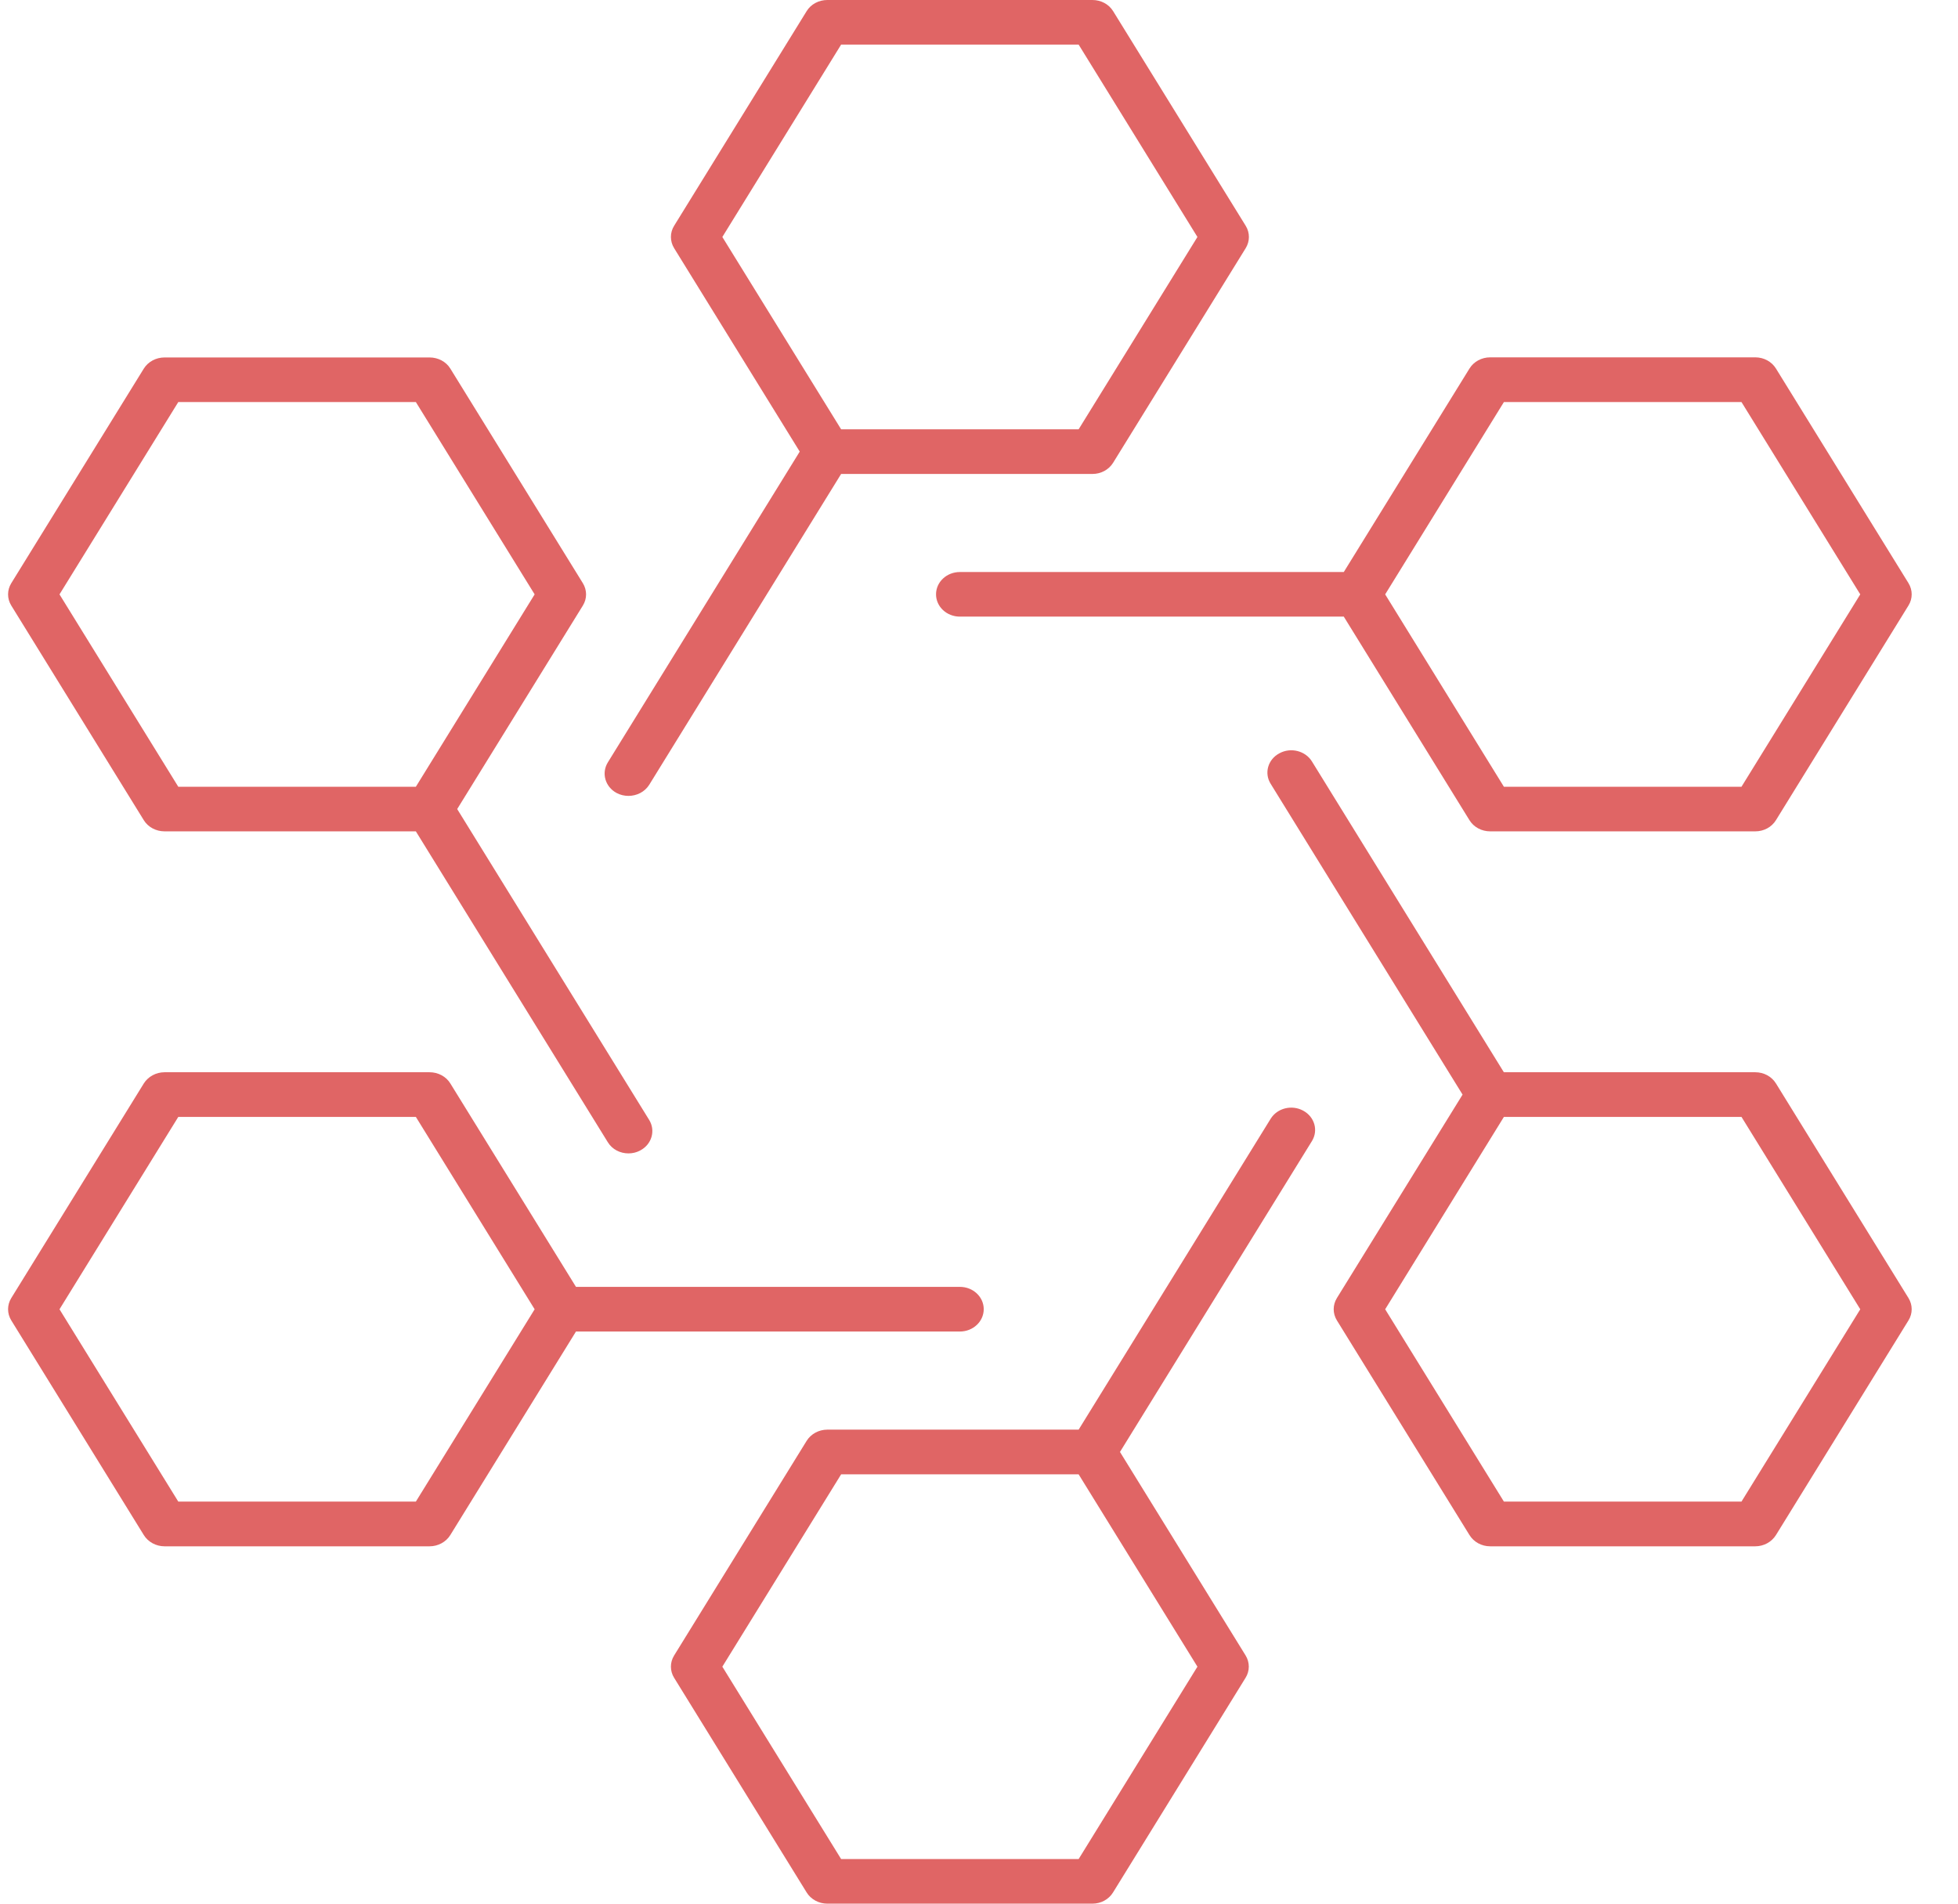 <svg width="36" height="35" viewBox="0 0 36 35" fill="none" xmlns="http://www.w3.org/2000/svg">
<path d="M20.086 35H15.211C15.055 35 14.909 34.921 14.831 34.794L12.394 30.847C12.316 30.721 12.316 30.565 12.394 30.438L14.831 26.491C14.909 26.365 15.054 26.285 15.211 26.285H19.832L23.362 20.57C23.484 20.372 23.752 20.307 23.96 20.42C24.171 20.534 24.242 20.784 24.121 20.98L20.592 26.695L22.902 30.437C22.98 30.564 22.98 30.72 22.902 30.846L20.465 34.793C20.387 34.921 20.243 35 20.086 35ZM15.465 34.18H19.832L22.016 30.643L19.832 27.107H15.465L13.281 30.643L15.465 34.18ZM32.273 28.43H27.398C27.241 28.43 27.097 28.351 27.018 28.223L24.58 24.276C24.502 24.149 24.502 23.993 24.58 23.866L26.891 20.125L23.362 14.41C23.24 14.214 23.312 13.962 23.523 13.85C23.731 13.736 24 13.803 24.121 13.999L27.65 19.714H32.273C32.43 19.714 32.574 19.792 32.653 19.92L35.09 23.866C35.168 23.993 35.168 24.149 35.09 24.276L32.653 28.223C32.574 28.35 32.43 28.43 32.273 28.43ZM27.651 27.608H32.019L34.203 24.072L32.019 20.535H27.651L25.468 24.072L27.651 27.608ZM7.899 28.43H3.025C2.869 28.43 2.723 28.351 2.644 28.223L0.207 24.276C0.129 24.149 0.129 23.993 0.207 23.866L2.644 19.92C2.723 19.794 2.869 19.714 3.025 19.714H7.899C8.055 19.714 8.202 19.792 8.28 19.92L10.59 23.66H17.649C17.891 23.66 18.087 23.844 18.087 24.07C18.087 24.297 17.891 24.481 17.649 24.481H10.59L8.28 28.222C8.202 28.35 8.055 28.43 7.899 28.43ZM3.278 27.608H7.646L9.83 24.072L7.646 20.535H3.278L1.094 24.072L3.278 27.608ZM11.555 21.206C11.403 21.206 11.256 21.133 11.175 21L7.646 15.285H3.025C2.869 15.285 2.723 15.208 2.644 15.08L0.207 11.133C0.129 11.007 0.129 10.85 0.207 10.723L2.644 6.777C2.723 6.65 2.869 6.572 3.025 6.572H7.899C8.055 6.572 8.202 6.649 8.28 6.777L10.717 10.723C10.795 10.85 10.795 11.007 10.717 11.133L8.406 14.875L11.936 20.591C12.056 20.787 11.984 21.038 11.775 21.15C11.707 21.188 11.631 21.206 11.555 21.206ZM3.278 14.465H7.646L9.83 10.928L7.646 7.392H3.278L1.094 10.928L3.278 14.465ZM32.273 15.285H27.398C27.241 15.285 27.097 15.208 27.018 15.08L24.707 11.337H17.649C17.406 11.337 17.21 11.154 17.21 10.927C17.21 10.7 17.406 10.517 17.649 10.517H24.707L27.018 6.776C27.096 6.649 27.241 6.57 27.398 6.57H32.273C32.43 6.57 32.574 6.648 32.653 6.776L35.09 10.722C35.168 10.849 35.168 11.006 35.09 11.132L32.653 15.079C32.574 15.208 32.43 15.285 32.273 15.285ZM27.651 14.465H32.019L34.203 10.928L32.019 7.392H27.651L25.468 10.928L27.651 14.465ZM11.555 14.633C11.481 14.633 11.405 14.616 11.336 14.579C11.126 14.465 11.055 14.214 11.175 14.018L14.704 8.303L12.394 4.562C12.316 4.434 12.316 4.278 12.394 4.152L14.831 0.205C14.909 0.077 15.055 0 15.211 0H20.086C20.243 0 20.387 0.077 20.466 0.205L22.904 4.152C22.982 4.278 22.982 4.435 22.904 4.562L20.466 8.508C20.387 8.636 20.243 8.714 20.086 8.714H15.465L11.936 14.43C11.854 14.56 11.707 14.633 11.555 14.633ZM15.465 7.893H19.832L22.016 4.357L19.832 0.82H15.465L13.281 4.357L15.465 7.893Z" fill="#E06565"/>
</svg>
